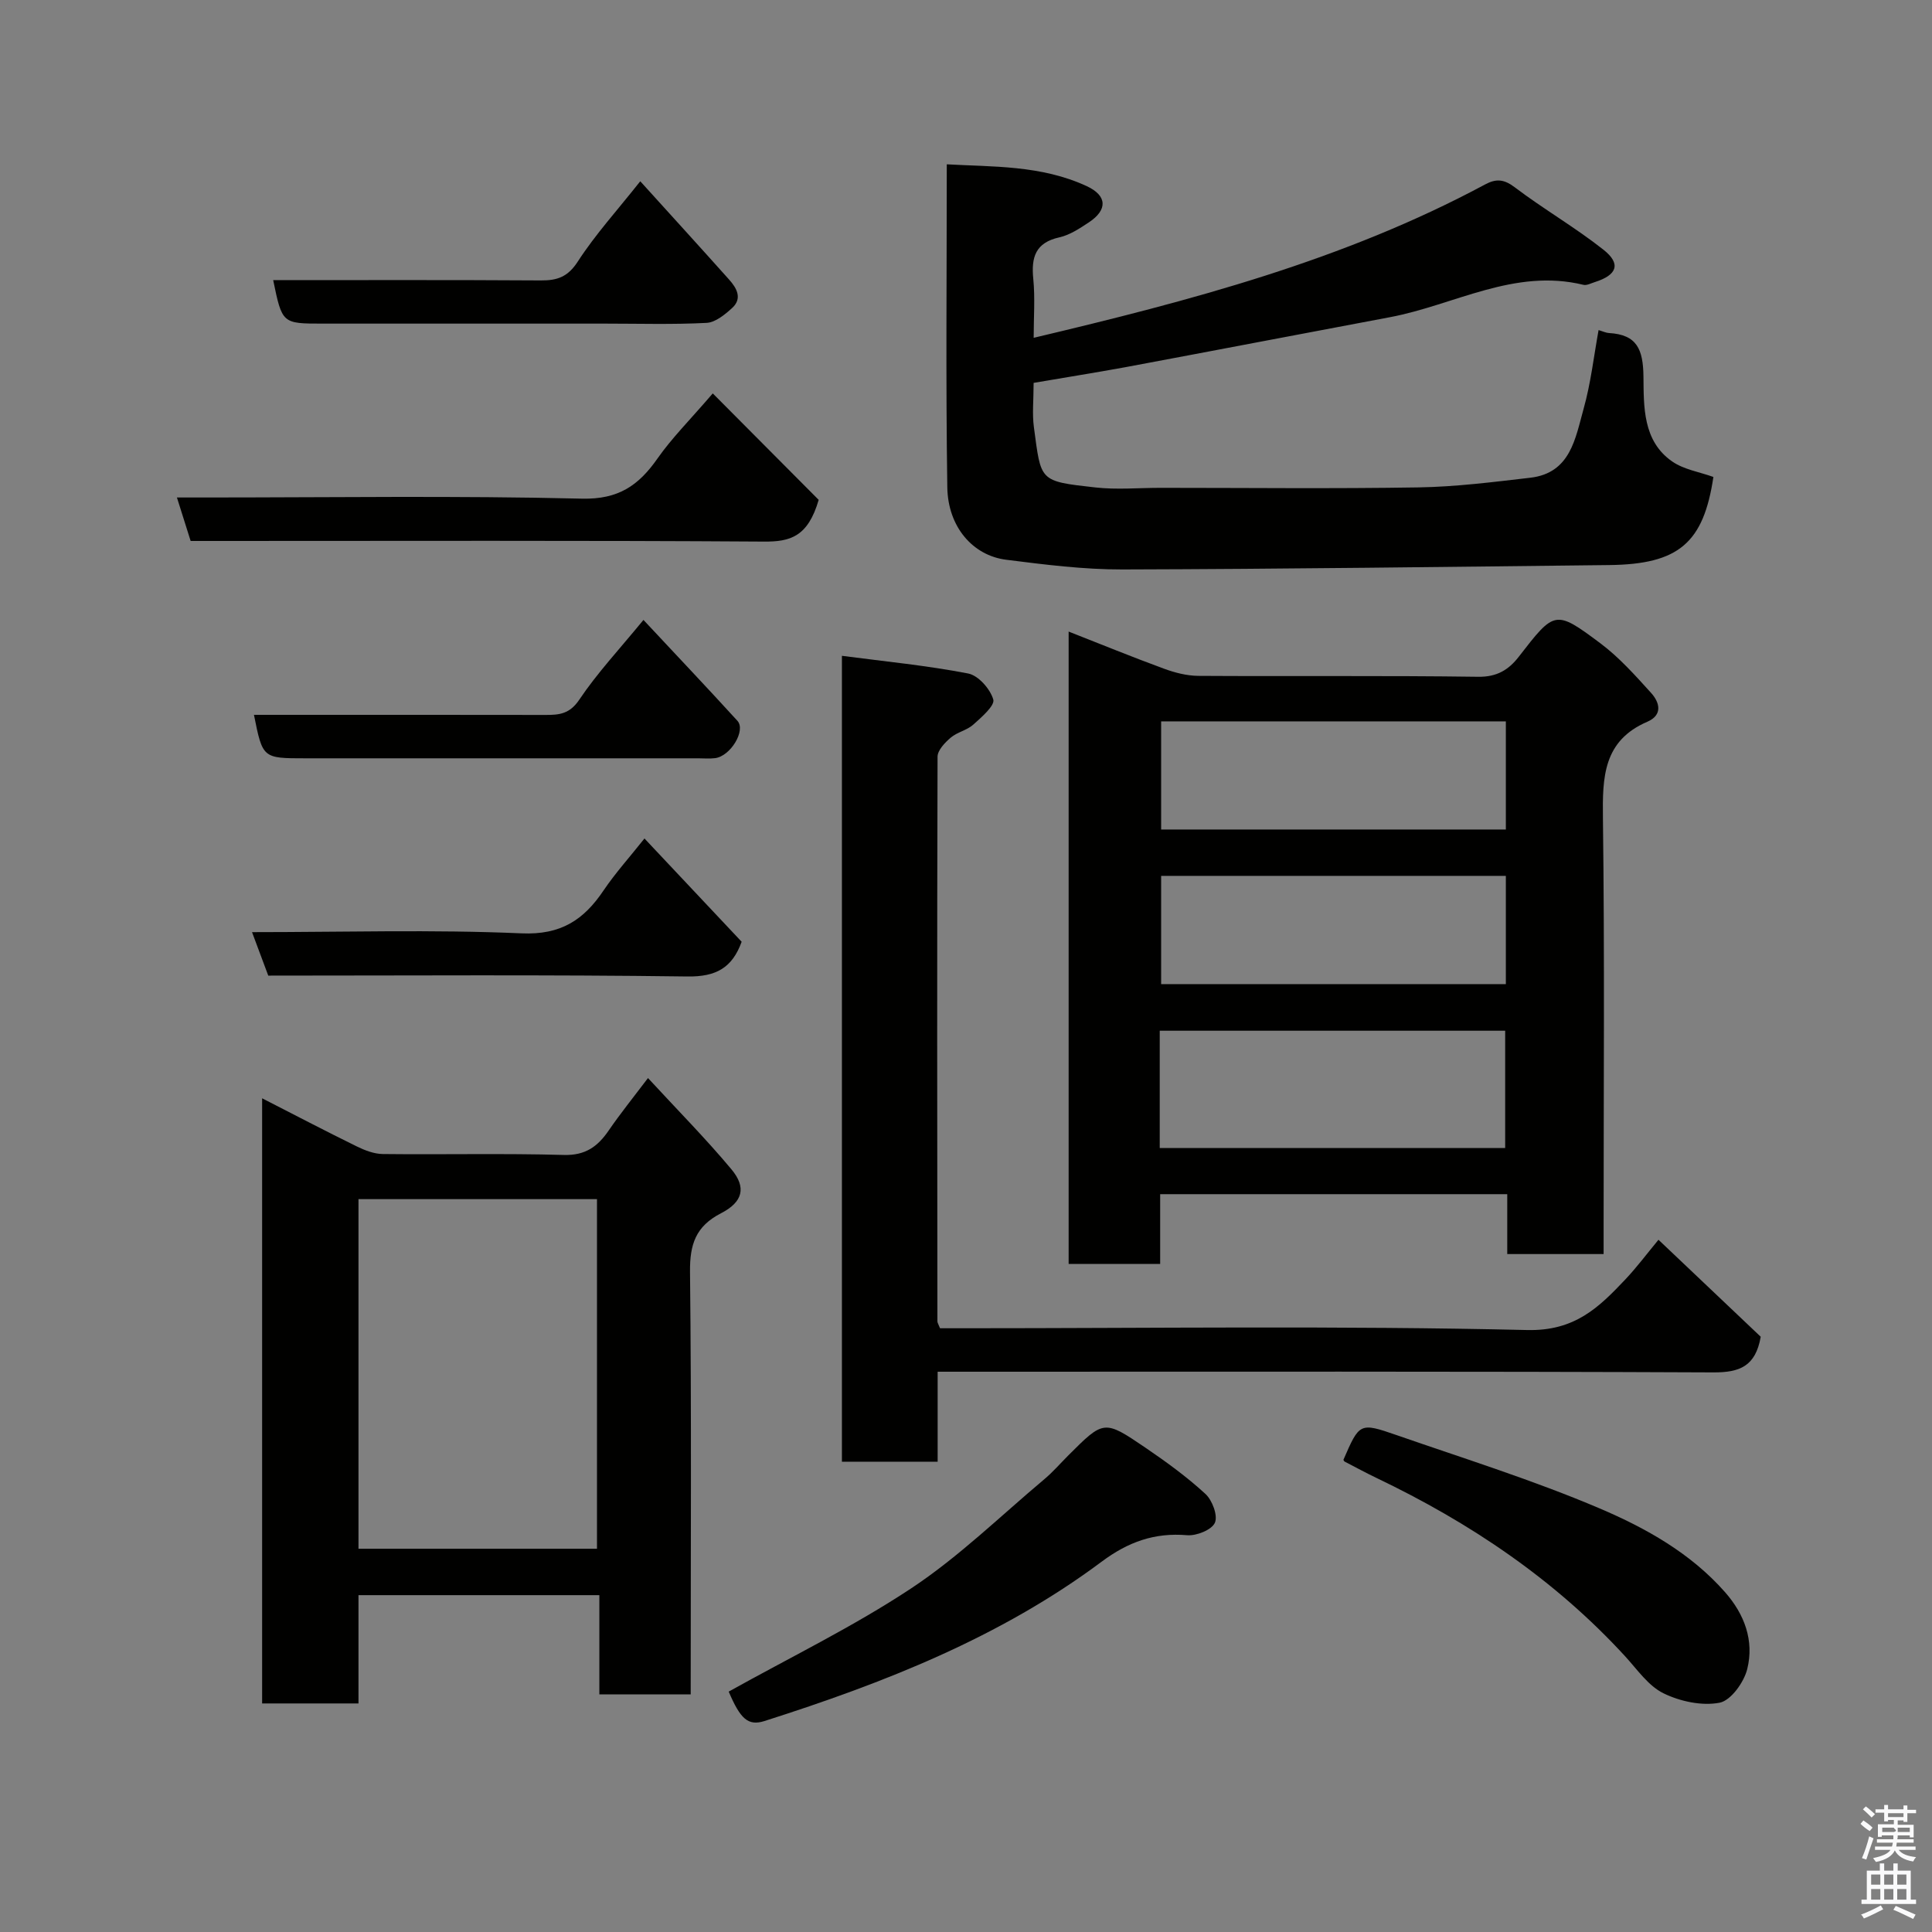 <svg enable-background="new 0 0 400 400" viewBox="0 0 400 400" xmlns="http://www.w3.org/2000/svg"><rect x="0" y="0" width="400" height="400" fill="#808080" stroke="none"/><path d="m385.2 377.6.6-.7c.6.4 1.3.9 1.9 1.5l-.6.7c-.8-.5-1.4-1-1.9-1.5zm.3 7.1c.6-1.4 1.1-2.9 1.5-4.5.3.1.6.3.9.4-.5 1.4-1 2.9-1.5 4.4zm.2-10.1.6-.6c.7.5 1.3 1.1 1.9 1.6l-.7.7c-.6-.6-1.2-1.2-1.8-1.7zm8.4-.8h.8v.9h1.8v.7h-1.8v1.8h-.8v-.3h-1.2v.9h3.3v2.6h-.8v-.4h-2.5c0 .3 0 .6-.1.8h3.4v.7h-3.5c0 .3-.1.6-.1.8h4v.7h-3.5c.7.9 1.9 1.3 3.6 1.5-.2.2-.4.5-.6.9-1.9-.3-3.2-1.1-3.8-2.3-.5 1.1-1.8 2-3.9 2.4-.2-.3-.4-.5-.6-.8 1.9-.4 3.1-.9 3.6-1.7h-3.2v-.7h3.5c.1-.2.1-.5.2-.8h-3.3v-.7h3.4c0-.2 0-.5 0-.8h-2.4v.3h-.8v-2.6h3.3v-.9h-1.2v.3h-.8v-1.8h-1.8v-.7h1.8v-.9h.8v.9h3.2zm-4.4 5.5h2.4c1-.3 0-.6 0-.9h-2.4zm1.2-3.1h3.2v-.8h-3.2zm4.4 2.2h-2.4v.9h2.5v-.9z" fill="#fafafb"/><path d="m389.2 385.8h.9v1.5h1.9v-1.5h.9v1.5h2.7v6h1.1v.9h-11.3v-.9h1.1v-6h2.7zm.2 8.7.5.8c-1.2.6-2.5 1.3-4 1.9-.2-.3-.3-.6-.6-.8 1.6-.6 3-1.3 4.1-1.9zm-2-4.3h1.9v-2.1h-1.9zm0 3.1h1.9v-2.2h-1.9zm2.7-3.1h1.9v-2.1h-1.9zm0 3.1h1.9v-2.2h-1.9zm2.4 1.3c1.4.6 2.7 1.2 4.1 1.8l-.5.9c-1.5-.7-2.8-1.4-4.1-1.9zm2.2-6.5h-1.9v2.1h1.9zm-1.9 5.2h1.9v-2.2h-1.9z" fill="#fafafb"/><g fill="#010100"><path d="m221.25 261.69c0-43.56 0-86.95 0-130.93 6.78 2.66 13.21 5.29 19.73 7.68 2.25.83 4.72 1.47 7.1 1.49 19.32.12 38.64-.08 57.96.19 3.89.06 6.32-1.46 8.39-4.13 7.44-9.6 7.54-9.81 16.94-2.78 3.88 2.91 7.2 6.64 10.48 10.26 1.75 1.94 2.47 4.55-.79 5.96-9.14 3.93-9.3 11.48-9.19 19.96.36 28.14.14 56.29.14 84.44v5.81c-6.63 0-13.01 0-19.95 0 0-4.05 0-8.12 0-12.4-24.13 0-47.72 0-71.86 0v14.45c-6.6 0-12.65 0-18.95 0zm18.86-24.01h71.52c0-8.37 0-16.41 0-24.28-24.07 0-47.77 0-71.52 0zm71.66-88.33c-24.11 0-47.81 0-71.37 0v22.39h71.37c0-7.52 0-14.78 0-22.39zm0 31.99c-24.08 0-47.78 0-71.37 0v22.41h71.37c0-7.51 0-14.77 0-22.41z"/><path d="m214 79.27c0 3.55-.32 6.42.06 9.2 1.51 11.21.99 11.14 12.72 12.45 4.44.5 8.99.08 13.49.08 17.83 0 35.66.2 53.48-.09 7.7-.13 15.41-1.11 23.08-2 8.35-.97 9.33-8.18 11.04-14.28 1.49-5.29 2.1-10.82 3.1-16.29.97.29 1.55.58 2.14.61 5.81.33 7.08 3.37 7.15 9 .07 6.21-.17 13.36 5.96 17.6 2.41 1.67 5.64 2.16 8.52 3.2-2.04 13.66-7.17 18.08-21.58 18.24-33.59.37-67.18.82-100.77.91-8.03.02-16.09-1-24.07-2.01-6.91-.87-12.07-6.81-12.19-15.01-.33-22.06-.11-44.13-.11-66.86 9.38.54 19.52.13 28.98 4.52 4.24 1.97 4.36 4.91.42 7.51-1.9 1.25-3.93 2.61-6.09 3.09-4.95 1.1-5.85 4.11-5.4 8.6.39 3.95.08 7.96.08 12.2 32.43-7.68 64.19-16.03 93.46-31.75 2.29-1.23 3.91-1.11 6.15.59 5.96 4.52 12.5 8.29 18.37 12.93 3.69 2.92 2.82 5.24-1.82 6.7-.77.24-1.65.73-2.34.56-14.32-3.49-26.75 4.2-40.05 6.7-18.26 3.43-36.51 6.94-54.77 10.35-6.23 1.14-12.49 2.13-19.01 3.25z"/><path d="m143 350.8c-6.5 0-12.43 0-18.91 0 0-6.85 0-13.57 0-20.54-16.8 0-33.06 0-49.87 0v22.42c-6.92 0-13.31 0-19.95 0 0-41.71 0-83.29 0-125.29 6.57 3.36 13.03 6.74 19.57 9.95 1.67.82 3.6 1.57 5.42 1.59 12.49.14 24.99-.16 37.47.19 4.49.13 7.03-1.75 9.32-5.1 2.38-3.47 5.03-6.75 8.11-10.82 5.99 6.5 11.91 12.47 17.28 18.9 3.12 3.74 2.39 6.75-2.16 9.09-5.24 2.7-6.48 6.43-6.42 12.14.32 28.98.14 57.95.14 87.47zm-68.78-30.15h49.38c0-24.39 0-48.43 0-72.38-16.65 0-32.91 0-49.38 0z"/><path d="m364.54 276.76c-1.07 6.13-4.37 7.4-9.78 7.38-51.46-.23-102.93-.14-154.4-.14-1.95 0-3.91 0-6.23 0v18.63c-6.74 0-13.13 0-19.82 0 0-55.37 0-110.74 0-166.85 8.83 1.16 17.57 2 26.14 3.66 2.11.41 4.57 3.21 5.2 5.39.36 1.25-2.44 3.67-4.15 5.2-1.3 1.17-3.31 1.54-4.65 2.68-1.2 1.02-2.73 2.61-2.74 3.95-.12 38.97-.07 77.95-.03 116.92 0 .29.22.59.54 1.42h5.14c38.81 0 77.63-.54 116.42.37 9.87.23 14.83-4.66 20.35-10.5 2.36-2.5 4.43-5.28 6.84-8.19 7.31 6.93 14.27 13.54 21.17 20.08z"/><path d="m150.87 350.23c12.72-7.1 25.81-13.45 37.83-21.41 9.84-6.52 18.42-14.93 27.51-22.56 1.78-1.49 3.31-3.27 4.96-4.92 7.35-7.35 7.41-7.44 15.98-1.61 4.32 2.94 8.58 6.04 12.41 9.56 1.43 1.31 2.62 4.5 1.97 5.98-.65 1.47-3.81 2.74-5.74 2.58-6.76-.58-12.24 1.4-17.68 5.46-21.02 15.69-45.08 25.12-69.83 33.01-3.39 1.07-4.99-.41-7.41-6.09z"/><path d="m278.14 302.24c3.31-7.62 3.36-7.77 10.94-5.14 14.1 4.9 28.4 9.36 42.11 15.2 9.55 4.07 18.84 9.25 25.96 17.34 4.06 4.61 6.05 10.06 4.6 15.91-.68 2.75-3.39 6.53-5.73 6.98-3.66.7-8.16-.26-11.61-1.95-3.11-1.52-5.39-4.86-7.85-7.56-14.62-15.97-32.21-27.77-51.62-37.05-2.21-1.06-4.36-2.23-6.54-3.36-.12-.05-.18-.24-.26-.37z"/><path d="m147.57 81.45c7.86 7.9 15.3 15.38 21.93 22.04-2.23 7.66-5.91 8.68-11.33 8.64-37.65-.25-75.31-.13-112.97-.13-1.82 0-3.65 0-5.73 0-.9-2.84-1.76-5.57-2.84-9h5.88c26 0 52-.39 77.98.24 7.54.18 11.72-2.72 15.62-8.29 2.98-4.26 6.73-7.99 11.46-13.5z"/><path d="m133.22 128.35c6.66 7.13 13.12 13.94 19.45 20.88 1.82 2-1.44 7.36-4.64 7.74-1.15.14-2.33.03-3.49.03-27.11 0-54.22 0-81.34 0-8.82 0-8.82 0-10.62-9 20.16 0 40.27-.02 60.39.02 2.86.01 4.99-.22 6.96-3.15 3.72-5.54 8.34-10.48 13.29-16.52z"/><path d="m133.43 173.6c6.94 7.37 13.52 14.37 20.12 21.38-1.95 5.38-5.27 7.28-11.25 7.19-28.82-.39-57.64-.18-86.76-.18-1.08-2.88-2.13-5.72-3.36-9 18.91 0 37.38-.56 55.8.25 8.16.36 12.89-2.79 17-8.91 2.46-3.63 5.44-6.93 8.45-10.73z"/><path d="m132.56 37.53c6.42 7.09 12.44 13.69 18.39 20.35 1.56 1.74 2.82 3.9.62 5.9-1.5 1.36-3.46 2.98-5.29 3.07-6.98.36-13.99.15-20.99.15-19.5 0-38.99 0-58.49 0-8.38 0-8.38 0-10.24-9 18.52 0 36.98-.06 55.43.06 3.42.02 5.59-.74 7.65-3.93 3.64-5.62 8.2-10.63 12.92-16.6z"/></g></svg>